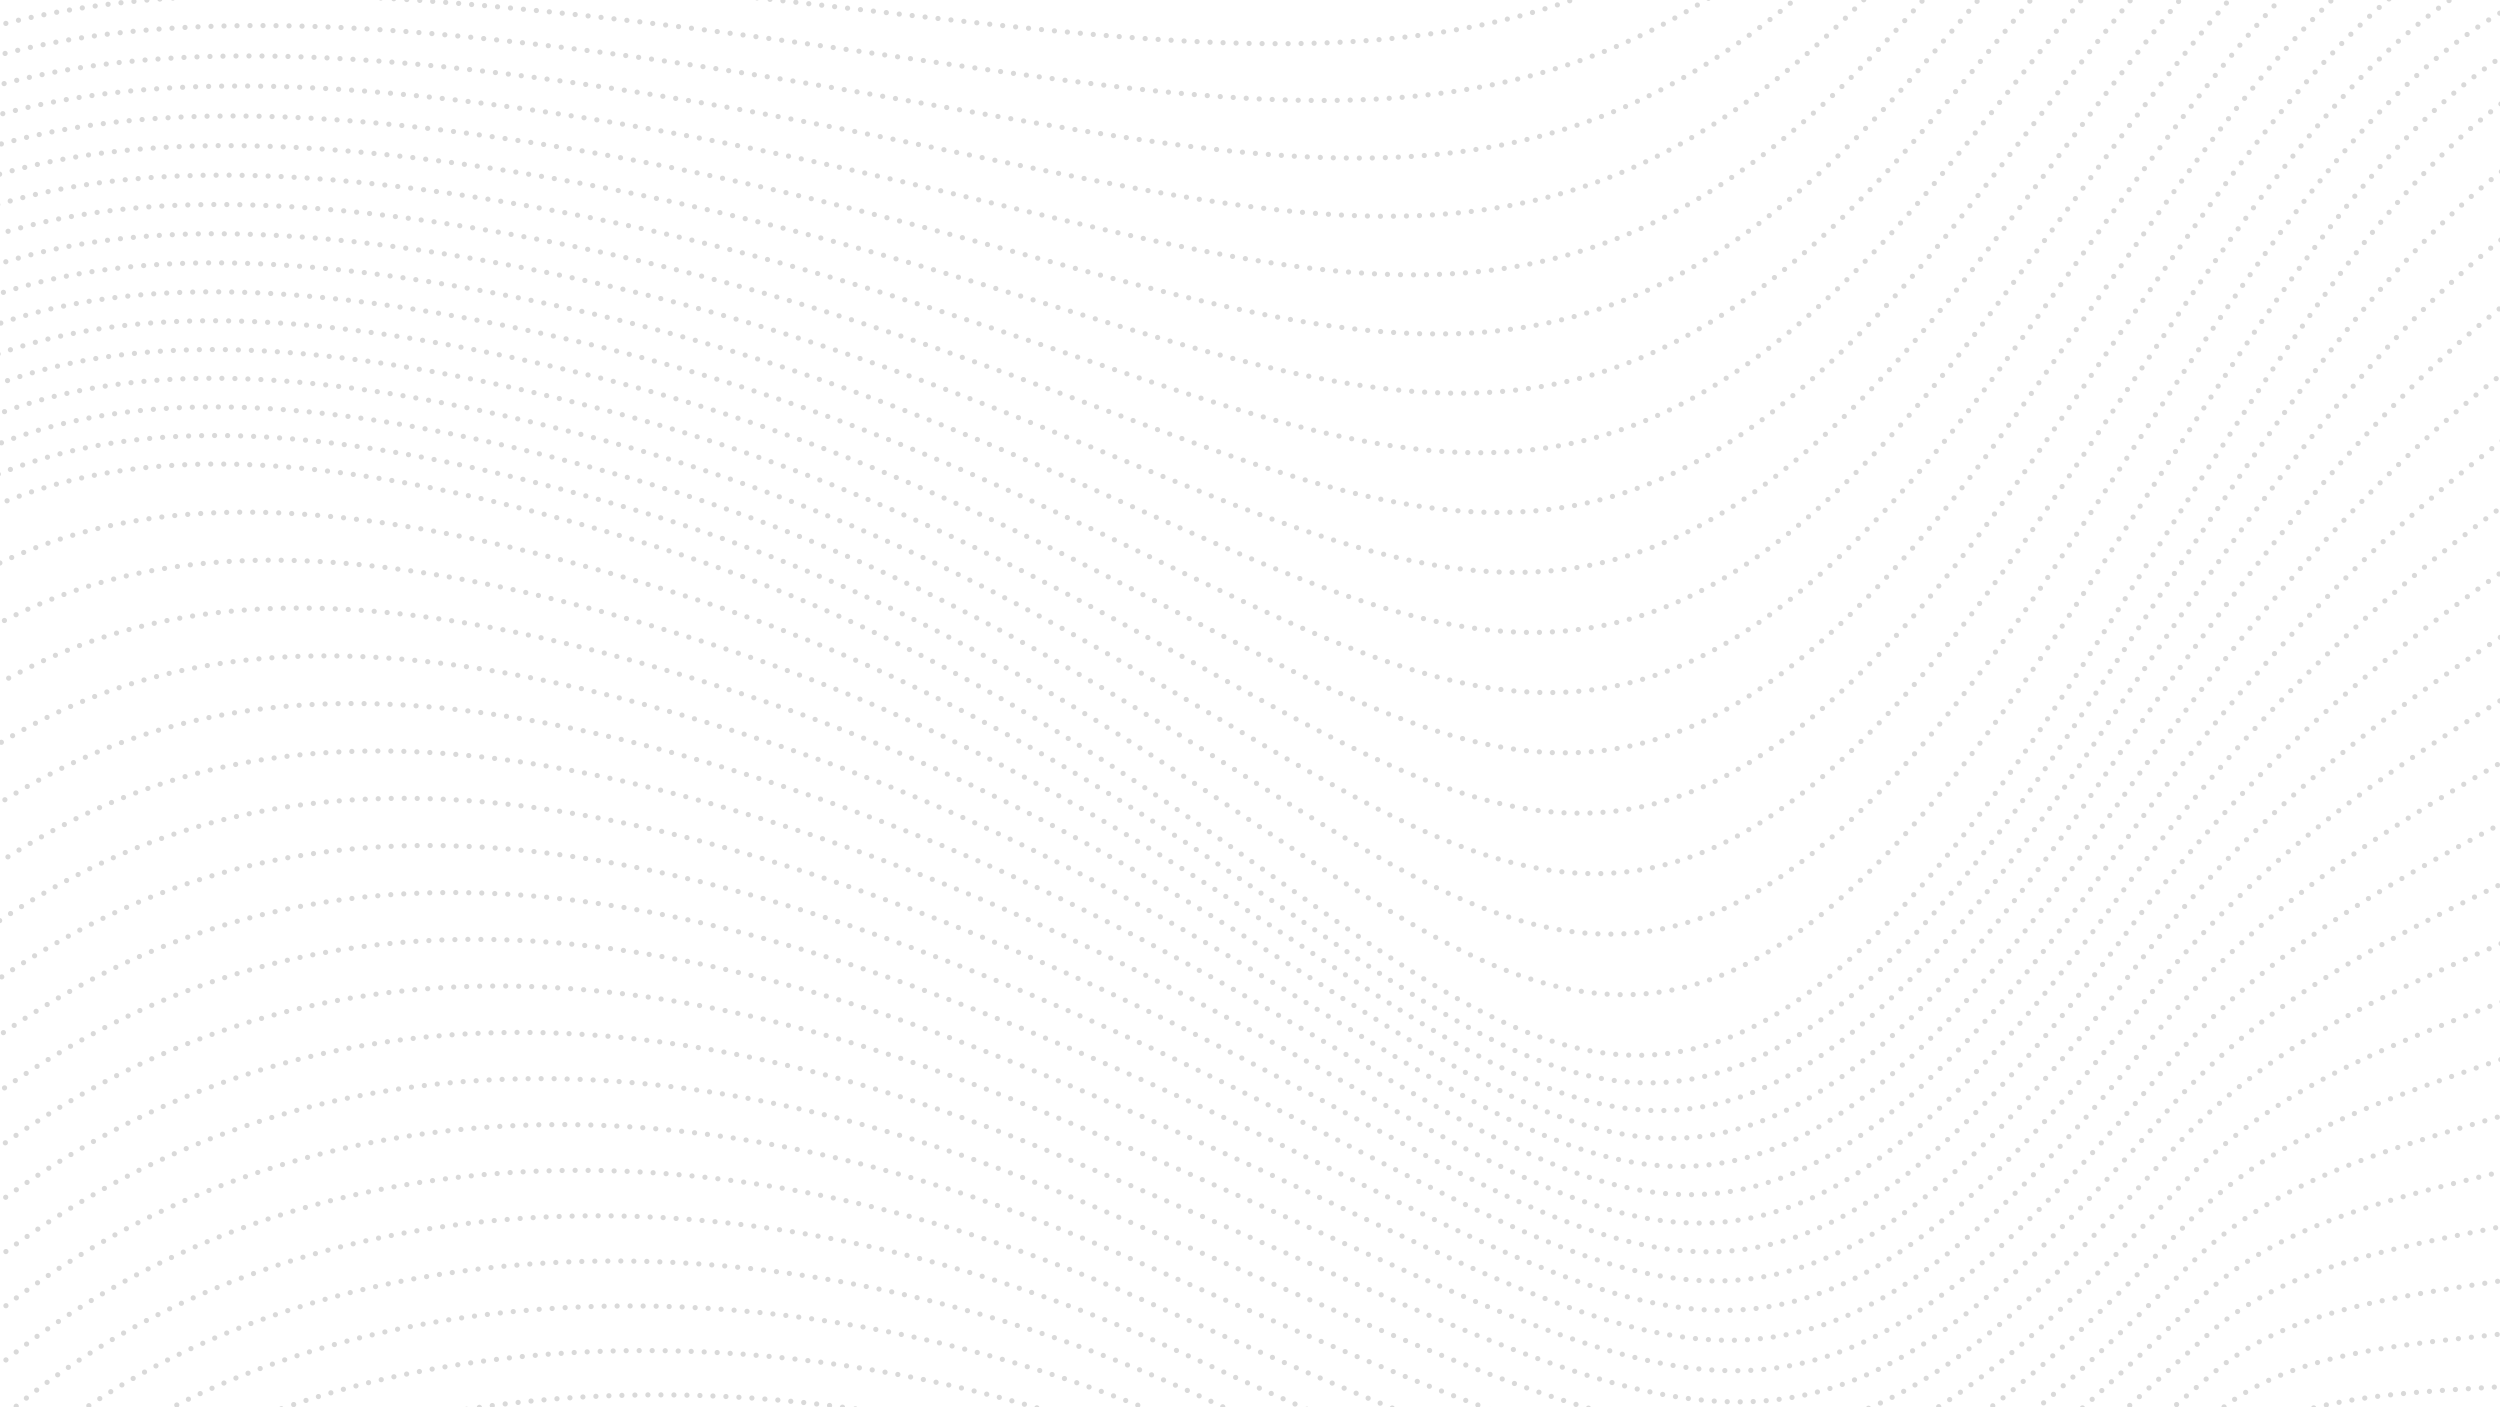 <svg id="Layer_1" data-name="Layer 1" xmlns="http://www.w3.org/2000/svg" viewBox="0 0 1922 1082">
  <g opacity="0.15">
    <path d="M-337,291c35-350,117-483,604-522s869-96,1069-210,232-175,461-156" fill="none" stroke="#000" stroke-linecap="round" stroke-linejoin="round" stroke-width="4" stroke-dasharray="0 10"/>
    <path d="M-342.68,313c48.36-348.64,126.27-488.31,618.76-518.08s860.56-66,1070.36-197.56c198.26-124.31,235-189.12,464.16-169.48" fill="none" stroke="#000" stroke-linecap="round" stroke-linejoin="round" stroke-width="4" stroke-dasharray="0 10"/>
    <path d="M-348.36,335c61.72-347.28,135.54-493.62,633.52-514.16s852.1-35.55,1071.72-185.12c196.71-134,238.06-203.24,467.31-183" fill="none" stroke="#000" stroke-linecap="round" stroke-linejoin="round" stroke-width="4" stroke-dasharray="0 10"/>
    <path d="M-354,357C-279,11.08-209.23-141.93,294.24-153.24s843.7-4.68,1073.08-172.68c195.36-143.08,241.1-217.36,470.47-196.44" fill="none" stroke="#000" stroke-linecap="round" stroke-linejoin="round" stroke-width="4" stroke-dasharray="0 10"/>
    <path d="M-359.72,379c88.44-344.56,154.08-504.24,663-506.32s835.41,26.56,1074.44-160.24C1572-439.34,1621.89-519,1851.38-497.48" fill="none" stroke="#000" stroke-linecap="round" stroke-linejoin="round" stroke-width="4" stroke-dasharray="0 10"/>
    <path d="M-365.4,401C-263.6,57.8-202-108.55,312.4-101.4,827-94.2,1139.67-43.26,1388.2-249.2,1581.46-409.33,1635.36-494.8,1865-472.6" fill="none" stroke="#000" stroke-linecap="round" stroke-linejoin="round" stroke-width="4" stroke-dasharray="0 10"/>
    <path d="M-371.08,423C-255.92,81.16-198.45-91.86,321.48-75.48c520.12,16.44,819.3,90,1077.16-135.36,192.48-168.22,250.19-259.72,479.94-236.88" fill="none" stroke="#000" stroke-linecap="round" stroke-linejoin="round" stroke-width="4" stroke-dasharray="0 10"/>
    <path d="M-376.76,445C-248.24,104.52-194.86-75.17,330.56-49.56,856.2-23.88,1142.08,72.57,1409.08-172.48c191.86-176.08,253.23-273.84,483.09-250.36" fill="none" stroke="#000" stroke-linecap="round" stroke-linejoin="round" stroke-width="4" stroke-dasharray="0 10"/>
    <path d="M-382.44,467C-240.56,127.88-191.27-58.48,339.64-23.64,870.8,11.28,1143.58,130.84,1419.52-134.12c191.39-183.77,256.26-288,486.25-263.84" fill="none" stroke="#000" stroke-linecap="round" stroke-linejoin="round" stroke-width="4" stroke-dasharray="0 10"/>
    <path d="M-388.12,489C-232.88,151.24-187.68-41.79,348.72,2.28c536.68,44.16,796.56,187,1081.24-98,191.06-191.33,259.29-302.08,489.4-277.32" fill="none" stroke="#000" stroke-linecap="round" stroke-linejoin="round" stroke-width="4" stroke-dasharray="0 10"/>
    <path d="M-393.8,511C-225.2,174.6-184.09-25.11,357.8,28.2,900,81.6,1147.18,248,1440.4-57.4,1631.25-256.17,1702.72-373.6,1933-348.2" fill="none" stroke="#000" stroke-linecap="round" stroke-linejoin="round" stroke-width="4" stroke-dasharray="0 10"/>
    <path d="M-399.48,533c182-335,219-541.42,766.36-478.88,547.72,62.64,782.4,252.69,1084-73.16,190.76-206.12,265.35-330.32,495.72-304.28" fill="none" stroke="#000" stroke-linecap="round" stroke-linejoin="round" stroke-width="4" stroke-dasharray="0 10"/>
    <path d="M-405.16,555C-209.84,221.32-176.91,8.27,376,80c553.24,71.88,775.61,285.73,1085.32-60.72,190.77-213.4,268.39-344.44,498.87-317.76" fill="none" stroke="#000" stroke-linecap="round" stroke-linejoin="round" stroke-width="4" stroke-dasharray="0 10"/>
    <path d="M-410.84,577C-202.16,244.68-173.32,25,385,106c558.76,81.12,769,318.91,1086.68-48.28,190.87-220.63,271.42-358.56,502-331.24" fill="none" stroke="#000" stroke-linecap="round" stroke-linejoin="round" stroke-width="4" stroke-dasharray="0 10"/>
    <path d="M-416.52,599c222-331,246.79-557.35,810.64-467.12,564.28,90.36,762.6,352.19,1088-35.84,191.06-227.81,274.45-372.68,505.19-344.72" fill="none" stroke="#000" stroke-linecap="round" stroke-linejoin="round" stroke-width="4" stroke-dasharray="0 10"/>
    <path d="M-422.2,621C-186.8,291.4-166.14,58.34,403.2,157.8c569.8,99.6,756.36,385.58,1089.4-23.4,191.34-235,277.48-386.8,508.34-358.2" fill="none" stroke="#000" stroke-linecap="round" stroke-linejoin="round" stroke-width="4" stroke-dasharray="0 10"/>
    <path d="M-427.88,643C-179.12,314.76-162.55,75,412.28,183.72c575.32,108.84,750.29,419.05,1090.76-11,191.68-242.09,280.51-400.92,511.5-371.68" fill="none" stroke="#000" stroke-linecap="round" stroke-linejoin="round" stroke-width="4" stroke-dasharray="0 10"/>
    <path d="M-433.56,665C-171.44,338.12-159,91.72,421.36,209.64c580.84,118.08,744.38,452.61,1092.12,1.48C1705.57-38.08,1797-203.92,2028.13-174" fill="none" stroke="#000" stroke-linecap="round" stroke-linejoin="round" stroke-width="4" stroke-dasharray="0 10"/>
    <path d="M-439.24,687c275.48-325.52,283.88-578.59,869.68-451.44,586.36,127.32,738.62,486.23,1093.48,13.92C1716.48-6.81,1810.5-179.68,2041.73-149.16" fill="none" stroke="#000" stroke-linecap="round" stroke-linejoin="round" stroke-width="4" stroke-dasharray="0 10"/>
    <path d="M-444.92,709c288.84-324.16,293.15-583.9,884.44-447.52,591.88,136.56,733,519.92,1094.84,26.36,193.08-263.38,289.61-443.28,521-412.12" fill="none" stroke="#000" stroke-linecap="round" stroke-linejoin="round" stroke-width="4" stroke-dasharray="0 10"/>
    <path d="M-450.6,731c302.2-322.8,302.42-589.21,899.2-443.6,597.4,145.8,727.54,553.66,1096.2,38.8,193.66-270.45,292.64-457.4,524.12-425.6" fill="none" stroke="#000" stroke-linecap="round" stroke-linejoin="round" stroke-width="4" stroke-dasharray="0 10"/>
    <path d="M-456.28,753c315.56-321.44,311.69-594.52,914-439.68,602.92,155,722.19,587.45,1097.56,51.24C1749.52,87,1850.92-107,2082.52-74.52" fill="none" stroke="#000" stroke-linecap="round" stroke-linejoin="round" stroke-width="4" stroke-dasharray="0 10"/>
    <path d="M-462,775C-133,454.92-141,175.17,466.76,339.24c608.44,164.28,717,621.28,1098.92,63.68,195-284.61,298.71-485.64,530.43-452.56" fill="none" stroke="#000" stroke-linecap="round" stroke-linejoin="round" stroke-width="4" stroke-dasharray="0 10"/>
    <path d="M-467.64,797c342.28-318.72,330.23-605.14,943.48-431.84,614,173.52,711.87,655.16,1100.28,76.12,195.66-291.68,301.74-499.76,533.59-466" fill="none" stroke="#000" stroke-linecap="round" stroke-linejoin="round" stroke-width="4" stroke-dasharray="0 10"/>
    <path d="M-473.32,819c355.64-317.36,339.5-610.45,958.24-427.92,619.48,182.76,706.88,689.06,1101.64,88.56C1783,180.87,1891.33-34.24,2123.31.12" fill="none" stroke="#000" stroke-linecap="round" stroke-linejoin="round" stroke-width="4" stroke-dasharray="0 10"/>
    <path d="M-479,841c369-316,348.77-615.76,973-424,625,192,702,723,1103,101,197.18-305.85,307.8-528,539.9-493" fill="none" stroke="#000" stroke-linecap="round" stroke-linejoin="round" stroke-width="4" stroke-dasharray="0 10"/>
    <path d="M-455.33,863.89c356-312.08,361.9-600.73,975.4-407.88,614.24,193.08,690.06,688.88,1082.48,90.24C1797,249.62,1920.48,47.09,2143.81,59.49" fill="none" stroke="#000" stroke-linecap="round" stroke-linejoin="round" stroke-width="4" stroke-dasharray="0 10"/>
    <path d="M-431.66,886.79c342.92-308.16,375-585.7,977.8-391.76,603.48,194.16,678.18,654.76,1062,79.48C1799.84,287.08,1936.16,104.19,2150.73,94" fill="none" stroke="#000" stroke-linecap="round" stroke-linejoin="round" stroke-width="4" stroke-dasharray="0 10"/>
    <path d="M-408,909.68C-78.12,605.44-19.84,339,572.2,534c592.72,195.24,666.38,620.66,1041.44,68.72,189.07-278.23,338.19-441.48,544-474.28" fill="none" stroke="#000" stroke-linecap="round" stroke-linejoin="round" stroke-width="4" stroke-dasharray="0 10"/>
    <path d="M-384.33,932.58C-67.49,632.26,17,376.93,598.27,573.06c582,196.32,654.65,586.58,1020.92,58,186.41-269,348.32-412.64,545.36-468" fill="none" stroke="#000" stroke-linecap="round" stroke-linejoin="round" stroke-width="4" stroke-dasharray="0 10"/>
    <path d="M-360.66,955.47c303.8-296.4,414.42-540.61,985-343.4,571.2,197.4,643,552.52,1000.4,47.2,183.78-259.84,358.44-383.8,546.72-461.8" fill="none" stroke="#000" stroke-linecap="round" stroke-linejoin="round" stroke-width="4" stroke-dasharray="0 10"/>
    <path d="M-337,978.36C-46.23,685.88,90.55,452.78,650.41,651.08c560.44,198.48,631.43,518.49,979.88,36.44,181.18-250.65,368.57-355,548.08-455.56" fill="none" stroke="#000" stroke-linecap="round" stroke-linejoin="round" stroke-width="4" stroke-dasharray="0 10"/>
    <path d="M-313.32,1001.26C-35.6,712.7,127.35,490.71,676.48,690.1c549.68,199.56,620,484.47,959.36,25.68,178.62-241.47,378.69-326.12,549.45-449.32" fill="none" stroke="#000" stroke-linecap="round" stroke-linejoin="round" stroke-width="4" stroke-dasharray="0 10"/>
    <path d="M-289.66,1024.15c264.68-284.64,453.81-495.52,992.2-295,538.92,200.64,608.61,450.5,938.84,14.92C1817.49,511.75,2030.21,446.75,2192.2,301" fill="none" stroke="#000" stroke-linecap="round" stroke-linejoin="round" stroke-width="4" stroke-dasharray="0 10"/>
    <path d="M-266,1047C-14.35,766.32,201,566.56,728.61,768.12c528.16,201.72,597.37,416.57,918.32,4.16,173.63-223.1,399-268.44,552.18-436.84" fill="none" stroke="#000" stroke-linecap="round" stroke-linejoin="round" stroke-width="4" stroke-dasharray="0 10"/>
    <path d="M-242.32,1069.94c238.6-276.8,480.06-465.46,997-262.8,517.4,202.8,586.25,382.68,897.8-6.6,171.2-213.92,409.08-239.6,553.54-430.6" fill="none" stroke="#000" stroke-linecap="round" stroke-linejoin="round" stroke-width="4" stroke-dasharray="0 10"/>
    <path d="M-218.65,1092.83C6.91,820,274.54,642.4,780.75,846.15,1287.39,1050,1356,1195,1658,828.79c168.83-204.72,419.21-210.76,554.9-424.36" fill="none" stroke="#000" stroke-linecap="round" stroke-linejoin="round" stroke-width="4" stroke-dasharray="0 10"/>
    <path d="M-195,1115.73c212.52-269,506.33-435.4,1001.8-230.56,495.88,205,564.44,315.08,856.76-28.12,166.53-195.52,429.34-181.92,556.27-418.12" fill="none" stroke="#000" stroke-linecap="round" stroke-linejoin="round" stroke-width="4" stroke-dasharray="0 10"/>
    <path d="M-171.32,1138.62c199.48-265,519.45-420.37,1004.2-214.44,485.12,206,553.77,281.4,836.24-38.88C1833.41,699,2108.59,732.22,2226.76,473.42" fill="none" stroke="#000" stroke-linecap="round" stroke-linejoin="round" stroke-width="4" stroke-dasharray="0 10"/>
    <path d="M-147.65,1161.51C38.79,900.39,384.93,756.18,859,963.19c474.36,207.12,543.29,247.82,815.72-49.64,162.14-177,449.59-124.24,559-405.64" fill="none" stroke="#000" stroke-linecap="round" stroke-linejoin="round" stroke-width="4" stroke-dasharray="0 10"/>
    <path d="M-124,1184.41c173.4-257.2,545.71-390.31,1009-182.2,463.6,208.2,533,214.35,795.2-60.4,160.07-167.74,459.72-95.4,560.36-399.4" fill="none" stroke="#000" stroke-linecap="round" stroke-linejoin="round" stroke-width="4" stroke-dasharray="0 10"/>
    <path d="M-100.31,1207.3C60.05,954,458.52,832,911.09,1041.22c452.84,209.28,522.91,181,774.68-71.16,158.12-158.38,469.85-66.56,561.72-393.16" fill="none" stroke="#000" stroke-linecap="round" stroke-linejoin="round" stroke-width="4" stroke-dasharray="0 10"/>
    <path d="M-76.65,1230.19c147.32-249.36,572-360.24,1013.8-150,442.08,210.36,513.07,147.87,754.16-81.92,156.29-148.94,480-37.72,563.09-386.92" fill="none" stroke="#000" stroke-linecap="round" stroke-linejoin="round" stroke-width="4" stroke-dasharray="0 10"/>
    <path d="M-53,1253.09c134.28-245.44,585.1-345.22,1016.2-133.84,431.32,211.44,503.45,114.91,733.64-92.68,154.59-139.41,490.11-8.88,564.46-380.68" fill="none" stroke="#000" stroke-linecap="round" stroke-linejoin="round" stroke-width="4" stroke-dasharray="0 10"/>
    <path d="M-29.31,1276C91.93,1034.46,568.92,945.8,989.29,1158.26c420.56,212.52,494.09,82.2,713.12-103.44,153-129.71,500.23,20,565.82-374.44" fill="none" stroke="#000" stroke-linecap="round" stroke-linejoin="round" stroke-width="4" stroke-dasharray="0 10"/>
    <path d="M-5.64,1298.88c108.2-237.6,611.35-315.16,1021-101.6,409.8,213.6,485,49.79,692.6-114.2,151.68-119.81,510.36,48.8,567.18-368.2" fill="none" stroke="#000" stroke-linecap="round" stroke-linejoin="round" stroke-width="4" stroke-dasharray="0 10"/>
    <path d="M18,1321.77c95.16-233.68,624.48-300.12,1023.4-85.48s476.12,17.75,672.08-125C1864,1001.72,2234,1189,2282.05,749.37" fill="none" stroke="#000" stroke-linecap="round" stroke-linejoin="round" stroke-width="4" stroke-dasharray="0 10"/>
    <path d="M41.69,1344.66c82.12-229.76,637.62-285.09,1025.8-69.36s467.49-13.85,651.56-135.72c149.57-99,530.62,106.48,569.91-355.72" fill="none" stroke="#000" stroke-linecap="round" stroke-linejoin="round" stroke-width="4" stroke-dasharray="0 10"/>
    <path d="M65.36,1367.56c69.08-225.84,650.74-270.06,1028.2-53.24s459-44.92,631-146.48c148.85-87.88,540.75,135.32,571.27-349.48" fill="none" stroke="#000" stroke-linecap="round" stroke-linejoin="round" stroke-width="4" stroke-dasharray="0 10"/>
    <path d="M89,1390.45c56-221.92,663.87-255,1030.6-37.12s450.58-75.34,610.52-157.24c148.35-76,550.87,164.16,572.64-343.24" fill="none" stroke="#000" stroke-linecap="round" stroke-linejoin="round" stroke-width="4" stroke-dasharray="0 10"/>
    <path d="M112.7,1413.34c43-218,677-240,1033-21s442-105,590-168,561,193,574-337" fill="none" stroke="#000" stroke-linecap="round" stroke-linejoin="round" stroke-width="4" stroke-dasharray="0 10"/>
  </g>
</svg>

